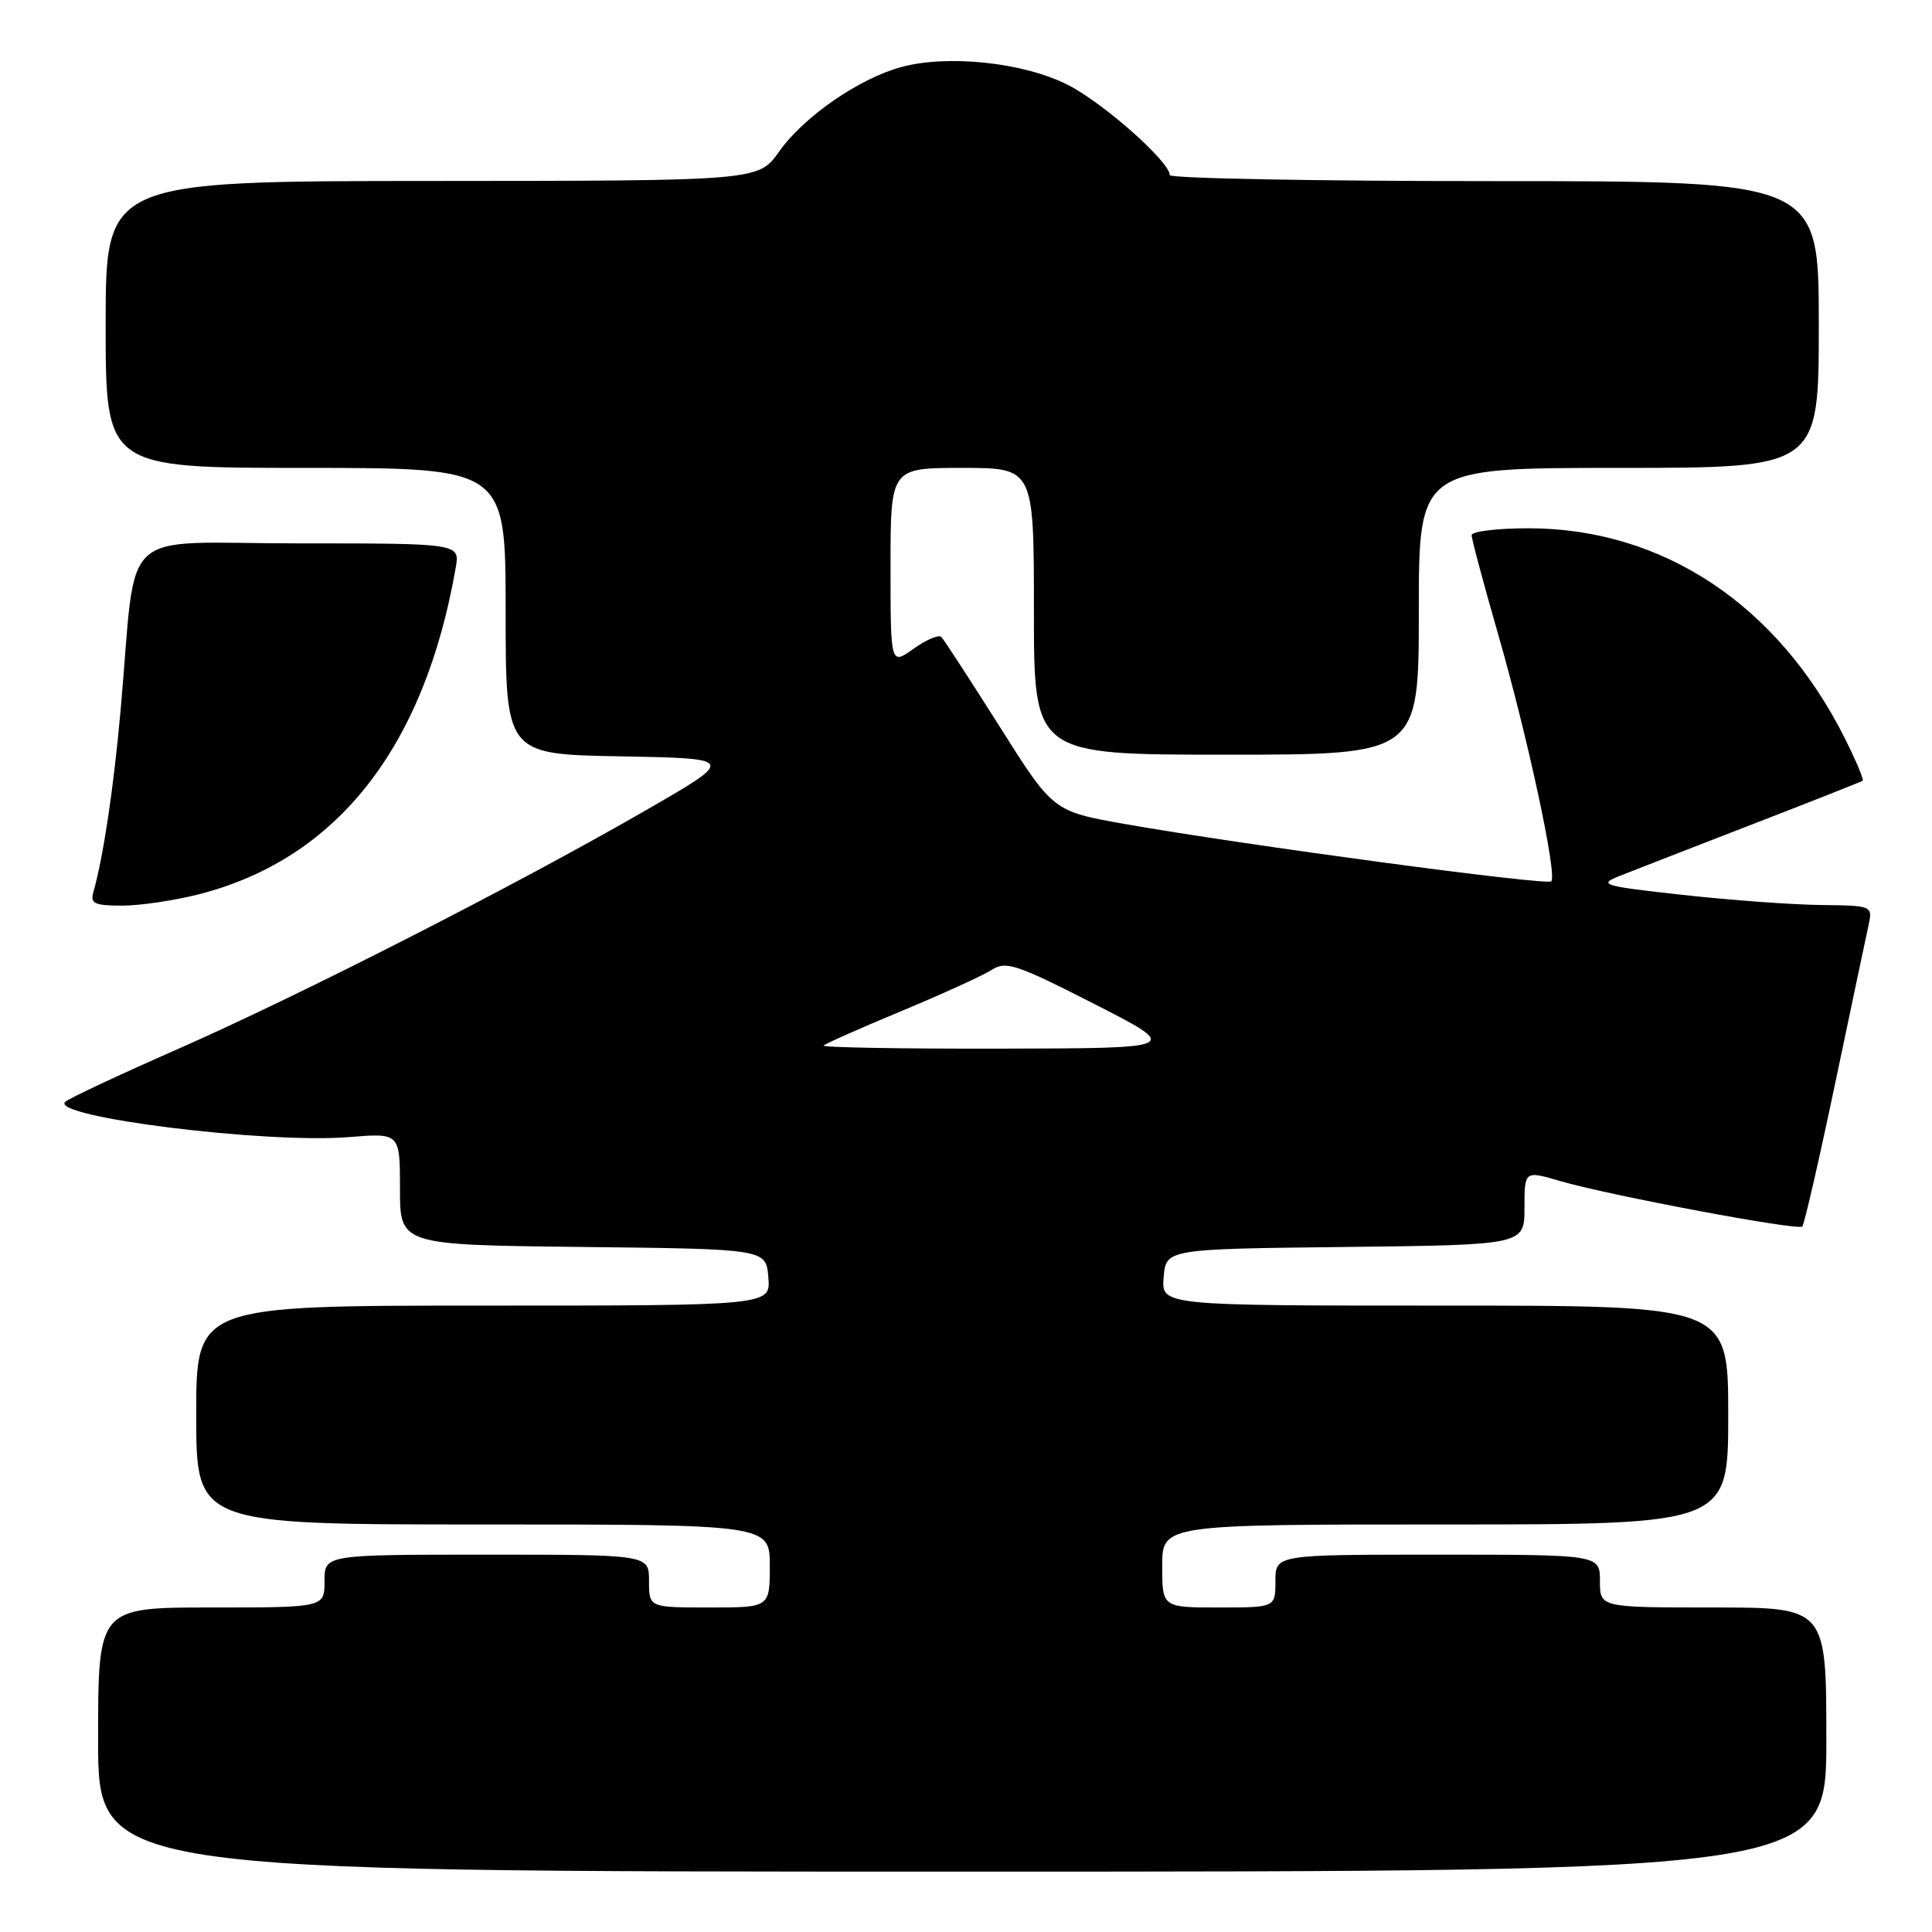 <?xml version="1.0" encoding="UTF-8" standalone="no"?>
<!DOCTYPE svg PUBLIC "-//W3C//DTD SVG 1.1//EN" "http://www.w3.org/Graphics/SVG/1.1/DTD/svg11.dtd" >
<svg xmlns="http://www.w3.org/2000/svg" xmlns:xlink="http://www.w3.org/1999/xlink" version="1.1" viewBox="0 0 256 256">
 <g >
 <path fill="currentColor"
d=" M 242.00 230.50 C 242.00 213.00 242.00 213.00 227.00 213.00 C 212.00 213.00 212.00 213.00 212.00 209.50 C 212.00 206.00 212.00 206.00 190.50 206.00 C 169.00 206.00 169.00 206.00 169.00 209.50 C 169.00 213.00 169.00 213.00 161.50 213.00 C 154.00 213.00 154.00 213.00 154.00 207.50 C 154.00 202.00 154.00 202.00 191.50 202.00 C 229.00 202.00 229.00 202.00 229.00 187.50 C 229.00 173.00 229.00 173.00 191.44 173.00 C 153.88 173.00 153.88 173.00 154.19 169.25 C 154.50 165.50 154.50 165.50 178.25 165.23 C 202.00 164.96 202.00 164.96 202.00 160.04 C 202.00 155.11 202.00 155.11 206.75 156.50 C 213.27 158.40 238.24 163.09 238.81 162.52 C 239.07 162.26 241.01 153.83 243.12 143.78 C 245.23 133.72 247.23 124.26 247.56 122.75 C 248.16 120.00 248.16 120.00 241.33 119.92 C 237.57 119.88 229.32 119.28 223.00 118.58 C 212.43 117.42 211.74 117.22 214.50 116.11 C 216.15 115.45 224.03 112.39 232.00 109.30 C 239.97 106.22 246.64 103.58 246.82 103.45 C 246.99 103.31 245.93 100.79 244.46 97.85 C 235.59 80.14 220.32 70.00 202.53 70.00 C 198.39 70.00 195.00 70.41 195.00 70.92 C 195.00 71.43 196.57 77.30 198.49 83.97 C 202.42 97.62 206.37 115.97 205.55 116.78 C 204.97 117.37 164.59 111.93 149.02 109.18 C 139.54 107.50 139.54 107.50 132.45 96.26 C 128.54 90.08 125.07 84.74 124.73 84.40 C 124.39 84.06 122.74 84.76 121.06 85.96 C 118.00 88.14 118.00 88.14 118.00 75.07 C 118.00 62.00 118.00 62.00 127.50 62.00 C 137.00 62.00 137.00 62.00 137.00 81.00 C 137.00 100.00 137.00 100.00 162.50 100.00 C 188.00 100.00 188.00 100.00 188.00 81.00 C 188.00 62.00 188.00 62.00 214.50 62.00 C 241.00 62.00 241.00 62.00 241.00 43.00 C 241.00 24.00 241.00 24.00 198.00 24.00 C 174.35 24.00 155.00 23.64 155.00 23.20 C 155.00 21.43 146.20 13.64 141.50 11.25 C 135.67 8.28 125.63 7.20 119.44 8.88 C 113.82 10.40 106.52 15.45 103.24 20.08 C 100.50 23.96 100.50 23.96 57.25 23.98 C 14.00 24.00 14.00 24.00 14.00 43.00 C 14.00 62.00 14.00 62.00 40.50 62.00 C 67.00 62.00 67.00 62.00 67.00 80.97 C 67.00 99.95 67.00 99.95 82.25 100.22 C 97.50 100.50 97.50 100.50 85.50 107.41 C 68.31 117.32 39.78 131.87 23.50 139.03 C 15.80 142.42 9.12 145.55 8.65 145.99 C 6.54 147.99 35.27 151.57 46.25 150.67 C 53.00 150.12 53.00 150.12 53.00 157.54 C 53.00 164.96 53.00 164.96 77.25 165.23 C 101.50 165.50 101.50 165.50 101.81 169.25 C 102.12 173.00 102.12 173.00 64.06 173.00 C 26.00 173.00 26.00 173.00 26.00 187.50 C 26.00 202.00 26.00 202.00 64.00 202.00 C 102.00 202.00 102.00 202.00 102.00 207.50 C 102.00 213.00 102.00 213.00 94.00 213.00 C 86.00 213.00 86.00 213.00 86.00 209.50 C 86.00 206.00 86.00 206.00 64.50 206.00 C 43.00 206.00 43.00 206.00 43.00 209.50 C 43.00 213.00 43.00 213.00 28.00 213.00 C 13.00 213.00 13.00 213.00 13.00 230.50 C 13.00 248.00 13.00 248.00 127.50 248.00 C 242.00 248.00 242.00 248.00 242.00 230.50 Z  M 26.54 118.45 C 44.71 113.72 56.24 99.00 60.38 75.25 C 60.95 72.00 60.95 72.00 39.55 72.00 C 15.22 72.00 18.20 69.22 15.99 94.00 C 15.06 104.43 13.69 113.59 12.36 118.25 C 11.94 119.73 12.55 120.00 16.22 120.00 C 18.62 120.00 23.26 119.30 26.54 118.45 Z  M 109.13 138.54 C 109.39 138.28 114.01 136.23 119.40 133.99 C 124.80 131.74 130.18 129.29 131.36 128.54 C 133.30 127.30 134.58 127.72 145.00 133.03 C 156.50 138.90 156.50 138.90 132.58 138.95 C 119.43 138.98 108.88 138.79 109.13 138.54 Z "/>
</g>
</svg>